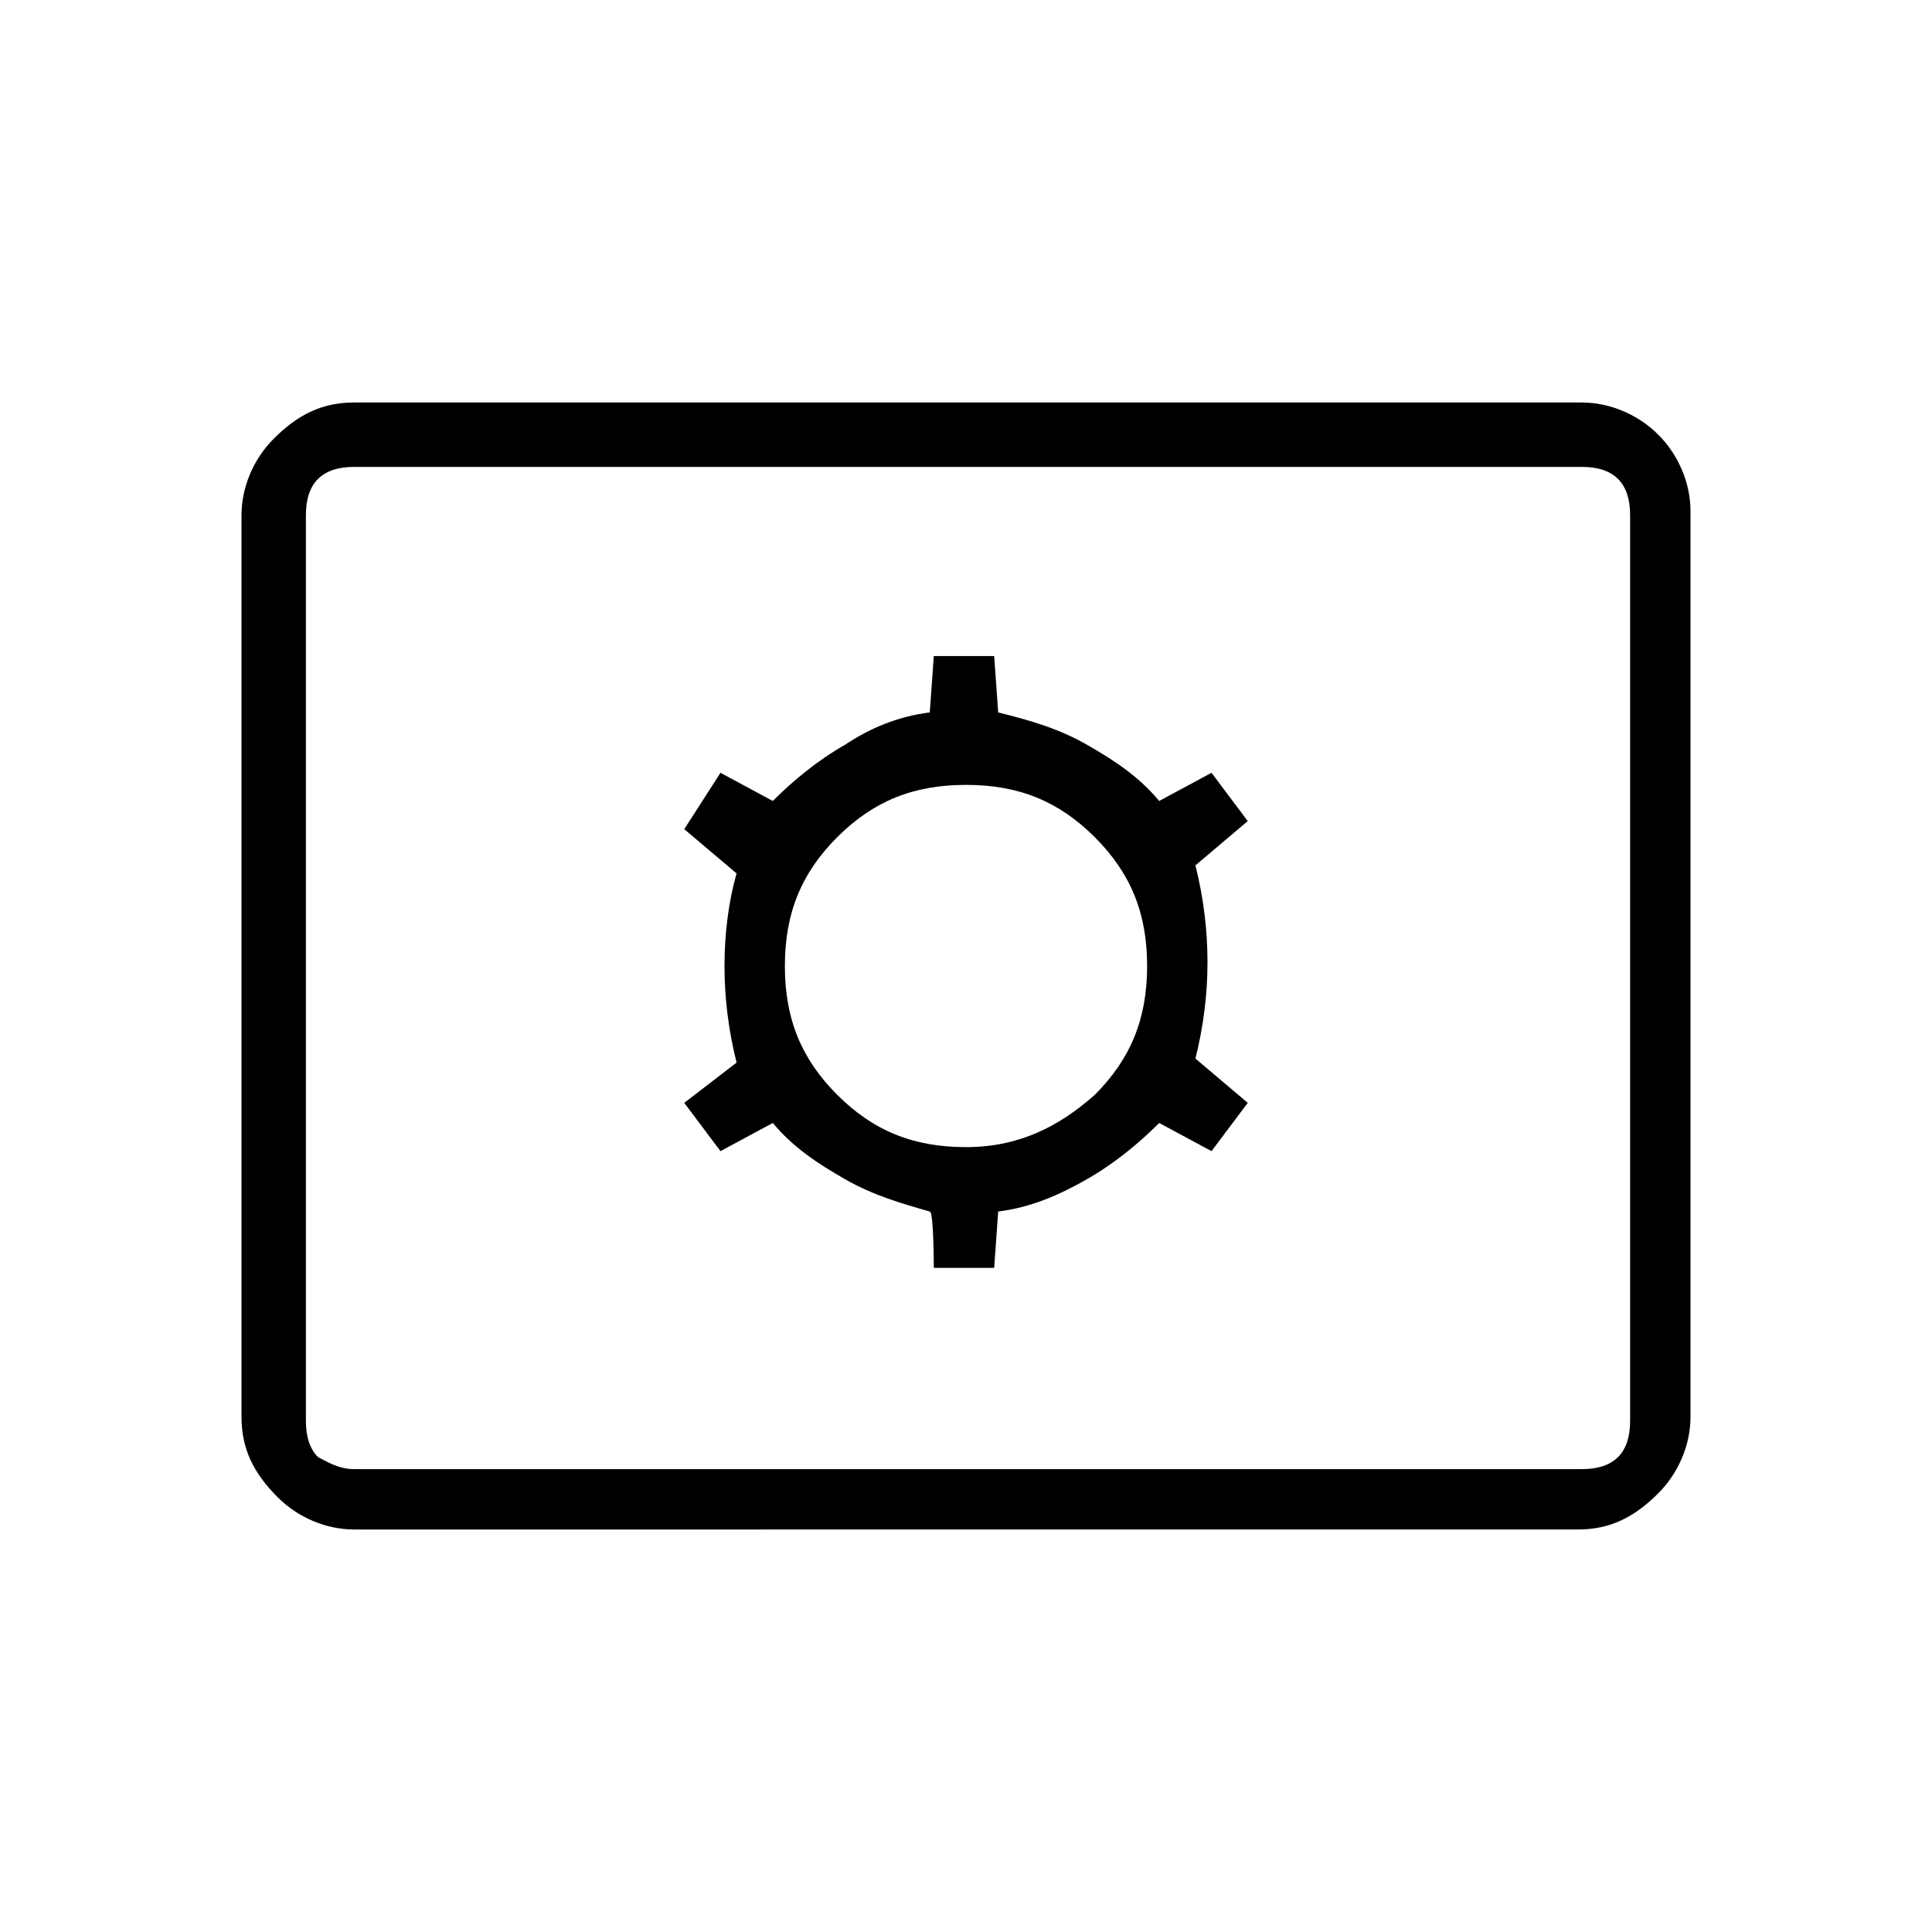 <?xml version="1.0" encoding="utf-8"?>
<!-- Generator: Adobe Illustrator 26.3.1, SVG Export Plug-In . SVG Version: 6.00 Build 0)  -->
<svg version="1.1" id="Слой_1" xmlns="http://www.w3.org/2000/svg" xmlns:xlink="http://www.w3.org/1999/xlink" x="0px" y="0px"
	 viewBox="0 0 48 48" style="enable-background:new 0 0 48 48;" xml:space="preserve">
<path d="M8.8,38c-0.7,0-1.4-0.3-1.9-0.8C6.3,36.6,6,36,6,35.2V12.8c0-0.7,0.3-1.4,0.8-1.9C7.4,10.3,8,10,8.8,10h30.5
	c0.7,0,1.4,0.3,1.9,0.8S42,12,42,12.7v22.5c0,0.7-0.3,1.4-0.8,1.9c-0.6,0.6-1.2,0.9-2,0.9H8.8z M8.8,36.5h30.5
	c0.4,0,0.7-0.1,0.9-0.3s0.3-0.5,0.3-0.9V12.8c0-0.4-0.1-0.7-0.3-0.9s-0.5-0.3-0.9-0.3H8.8c-0.4,0-0.7,0.1-0.9,0.3
	c-0.2,0.2-0.3,0.5-0.3,0.9v22.5c0,0.4,0.1,0.7,0.3,0.9C8.1,36.3,8.4,36.5,8.8,36.5z M23.2,31.5h1.5l0.1-1.4c0.8-0.1,1.5-0.4,2.2-0.8
	s1.3-0.9,1.8-1.4l1.3,0.7l0.9-1.2l-1.3-1.1c0.2-0.8,0.3-1.6,0.3-2.4s-0.1-1.6-0.3-2.4l1.3-1.1l-0.9-1.2l-1.3,0.7
	c-0.5-0.6-1.1-1-1.8-1.4c-0.7-0.4-1.4-0.6-2.2-0.8l-0.1-1.4h-1.5l-0.1,1.4c-0.8,0.1-1.5,0.4-2.1,0.8c-0.7,0.4-1.3,0.9-1.8,1.4
	l-1.3-0.7L17,20.6l1.3,1.1C18.1,22.4,18,23.2,18,24s0.1,1.6,0.3,2.4l-1.3,1l0.9,1.2l1.3-0.7c0.5,0.6,1.1,1,1.8,1.4
	c0.7,0.4,1.4,0.6,2.1,0.8C23.2,30.1,23.2,31.5,23.2,31.5z M24,28.5c-1.3,0-2.3-0.4-3.2-1.3c-0.9-0.9-1.3-1.9-1.3-3.2
	c0-1.3,0.4-2.3,1.3-3.2c0.9-0.9,1.9-1.3,3.2-1.3s2.3,0.4,3.2,1.3c0.9,0.9,1.3,1.9,1.3,3.2s-0.4,2.3-1.3,3.2
	C26.3,28,25.3,28.5,24,28.5z M7.5,36.5v-25V36.5z"/>
</svg>
